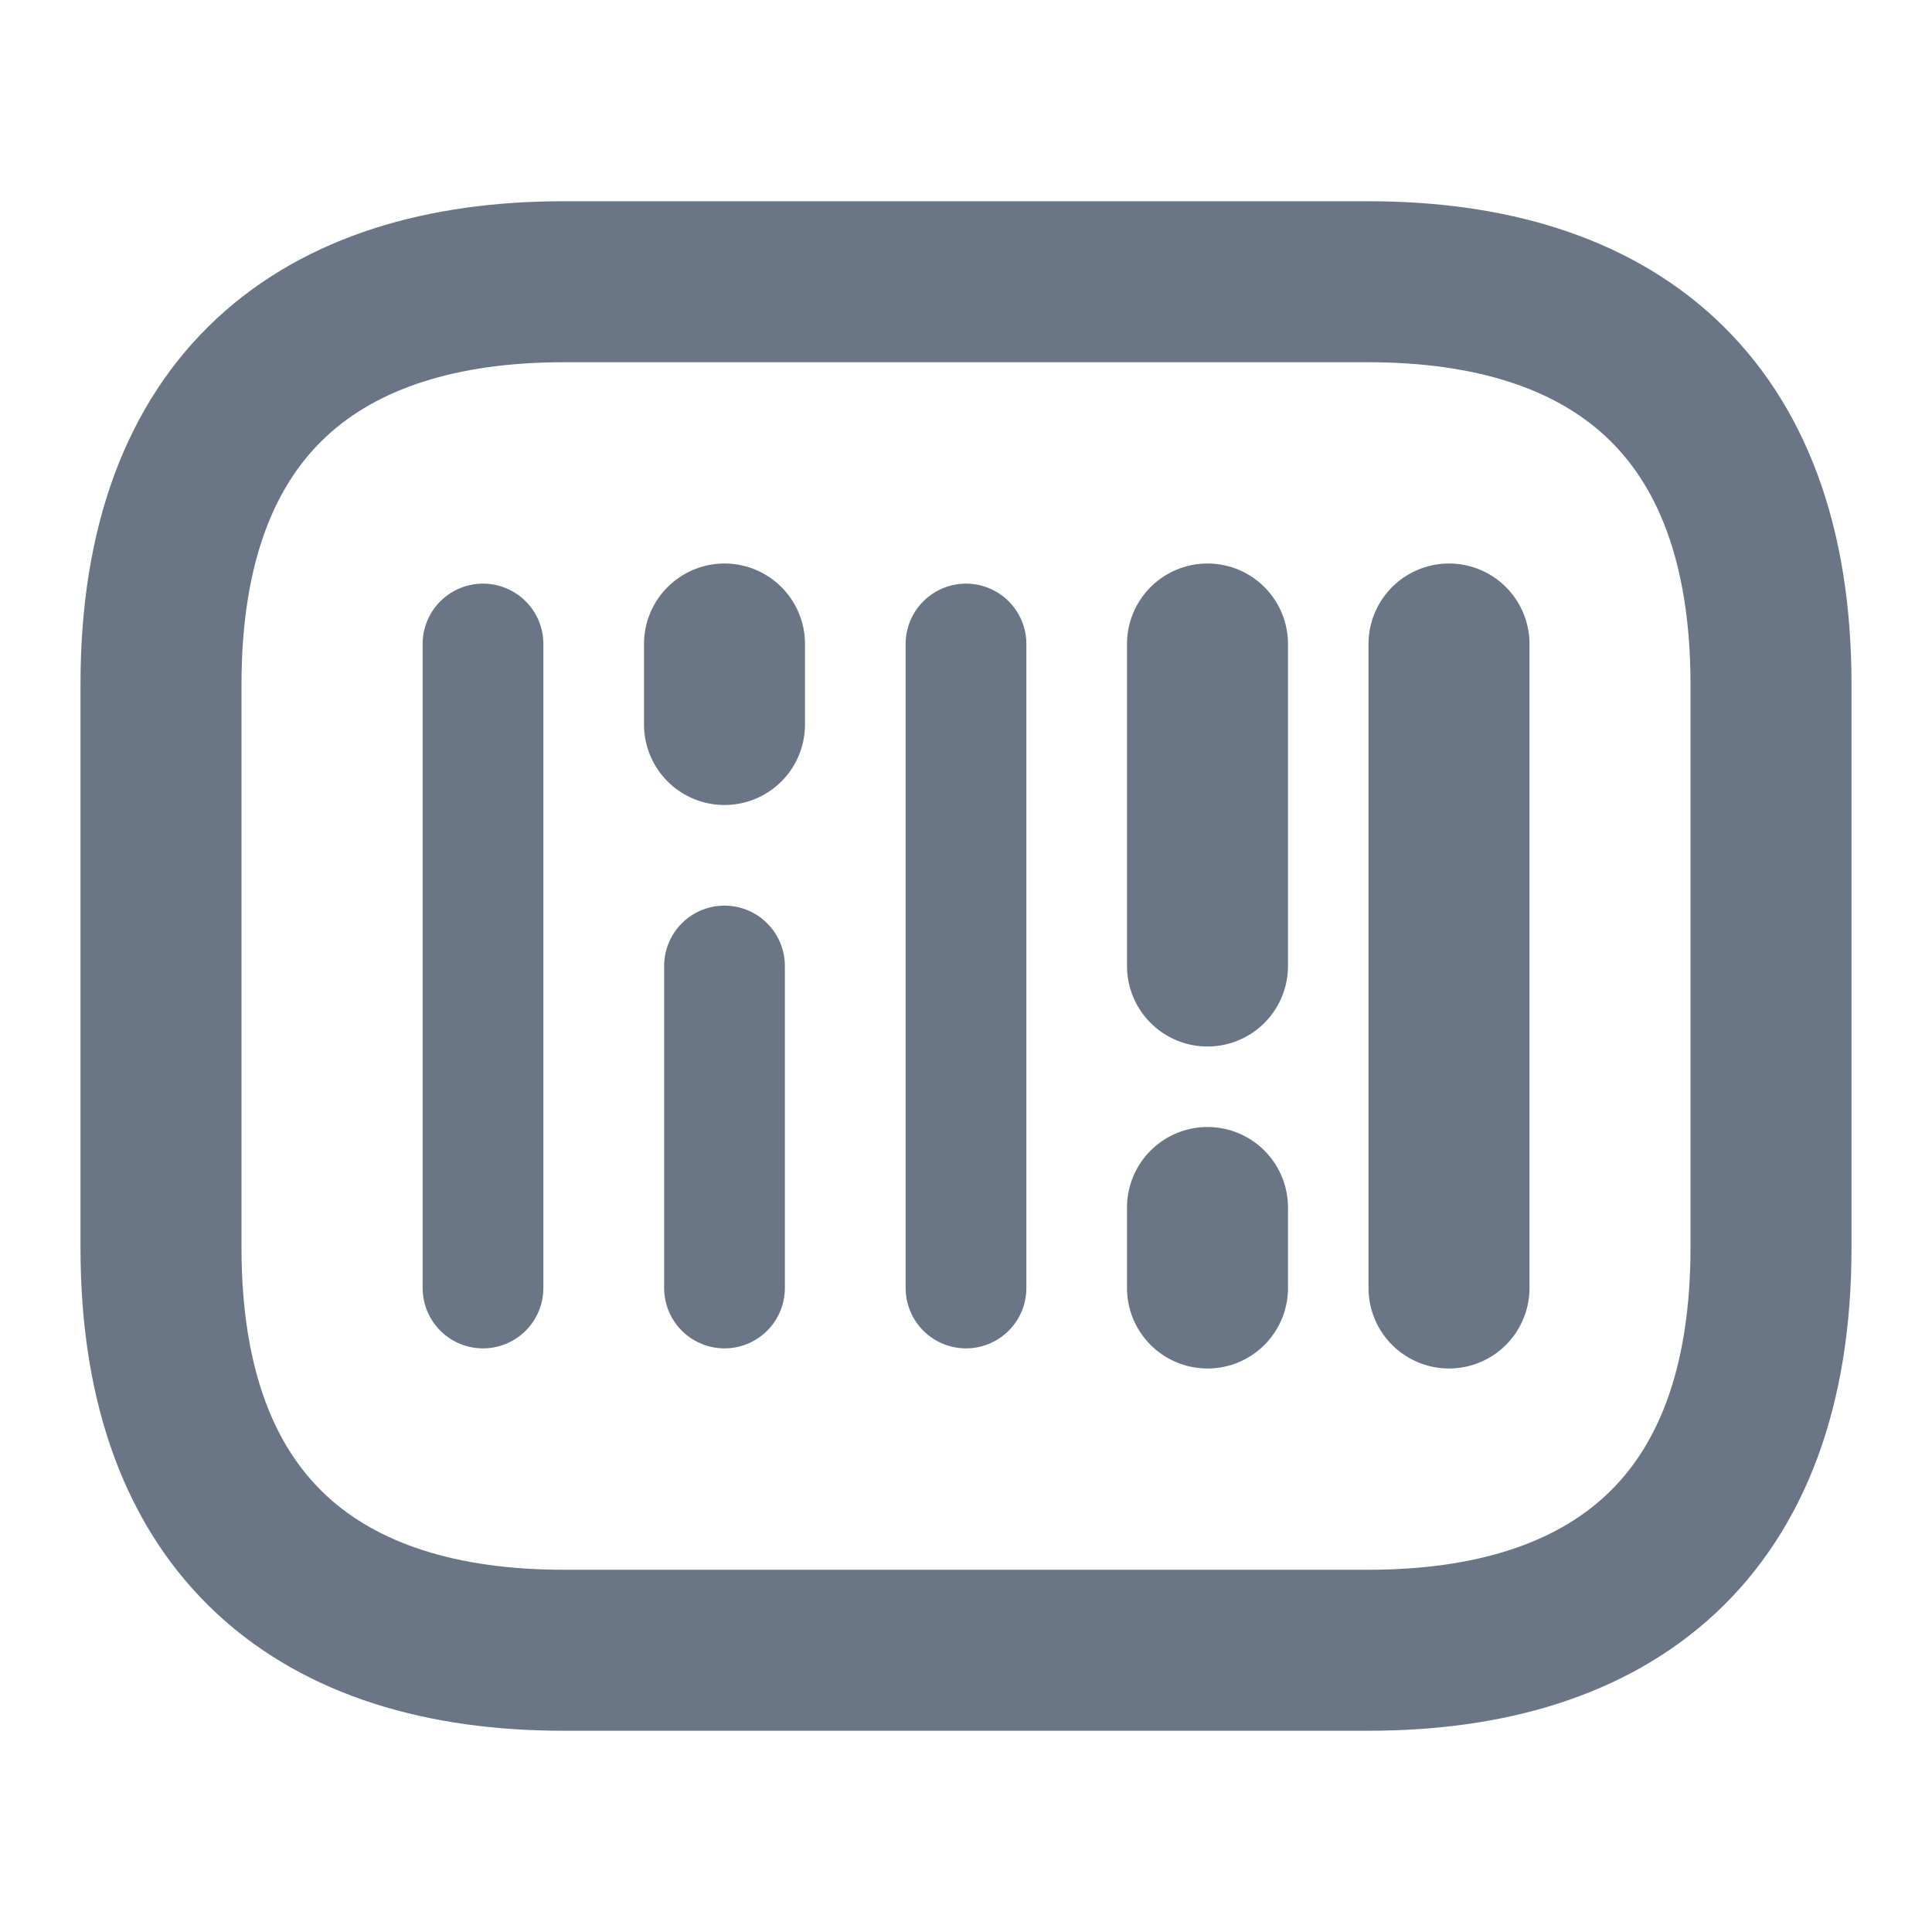 <svg width="24" height="24" viewBox="0 0 24 24" fill="none" xmlns="http://www.w3.org/2000/svg">
<path d="M7 20.5H17C20 20.5 22 19 22 15.5V8.5C22 5 20 3.5 17 3.5H7C4 3.5 2 5 2 8.5V15.5C2 19 4 20.5 7 20.5Z" stroke="#6A7686" stroke-width="2" stroke-miterlimit="10" stroke-linecap="round" stroke-linejoin="round"/>
<path d="M18 8V16" stroke="#6A7686" stroke-width="2" stroke-miterlimit="10" stroke-linecap="round" stroke-linejoin="round"/>
<path d="M15 8V12" stroke="#6A7686" stroke-width="2" stroke-miterlimit="10" stroke-linecap="round" stroke-linejoin="round"/>
<path d="M15 15V16" stroke="#6A7686" stroke-width="2" stroke-miterlimit="10" stroke-linecap="round" stroke-linejoin="round"/>
<path d="M9 8V9" stroke="#6A7686" stroke-width="2" stroke-miterlimit="10" stroke-linecap="round" stroke-linejoin="round"/>
<path d="M12 8V16" stroke="#6A7686" stroke-width="1.5" stroke-miterlimit="10" stroke-linecap="round" stroke-linejoin="round"/>
<path d="M9 12V16" stroke="#6A7686" stroke-width="1.5" stroke-miterlimit="10" stroke-linecap="round" stroke-linejoin="round"/>
<path d="M6 8V16" stroke="#6A7686" stroke-width="1.5" stroke-miterlimit="10" stroke-linecap="round" stroke-linejoin="round"/>
</svg>
